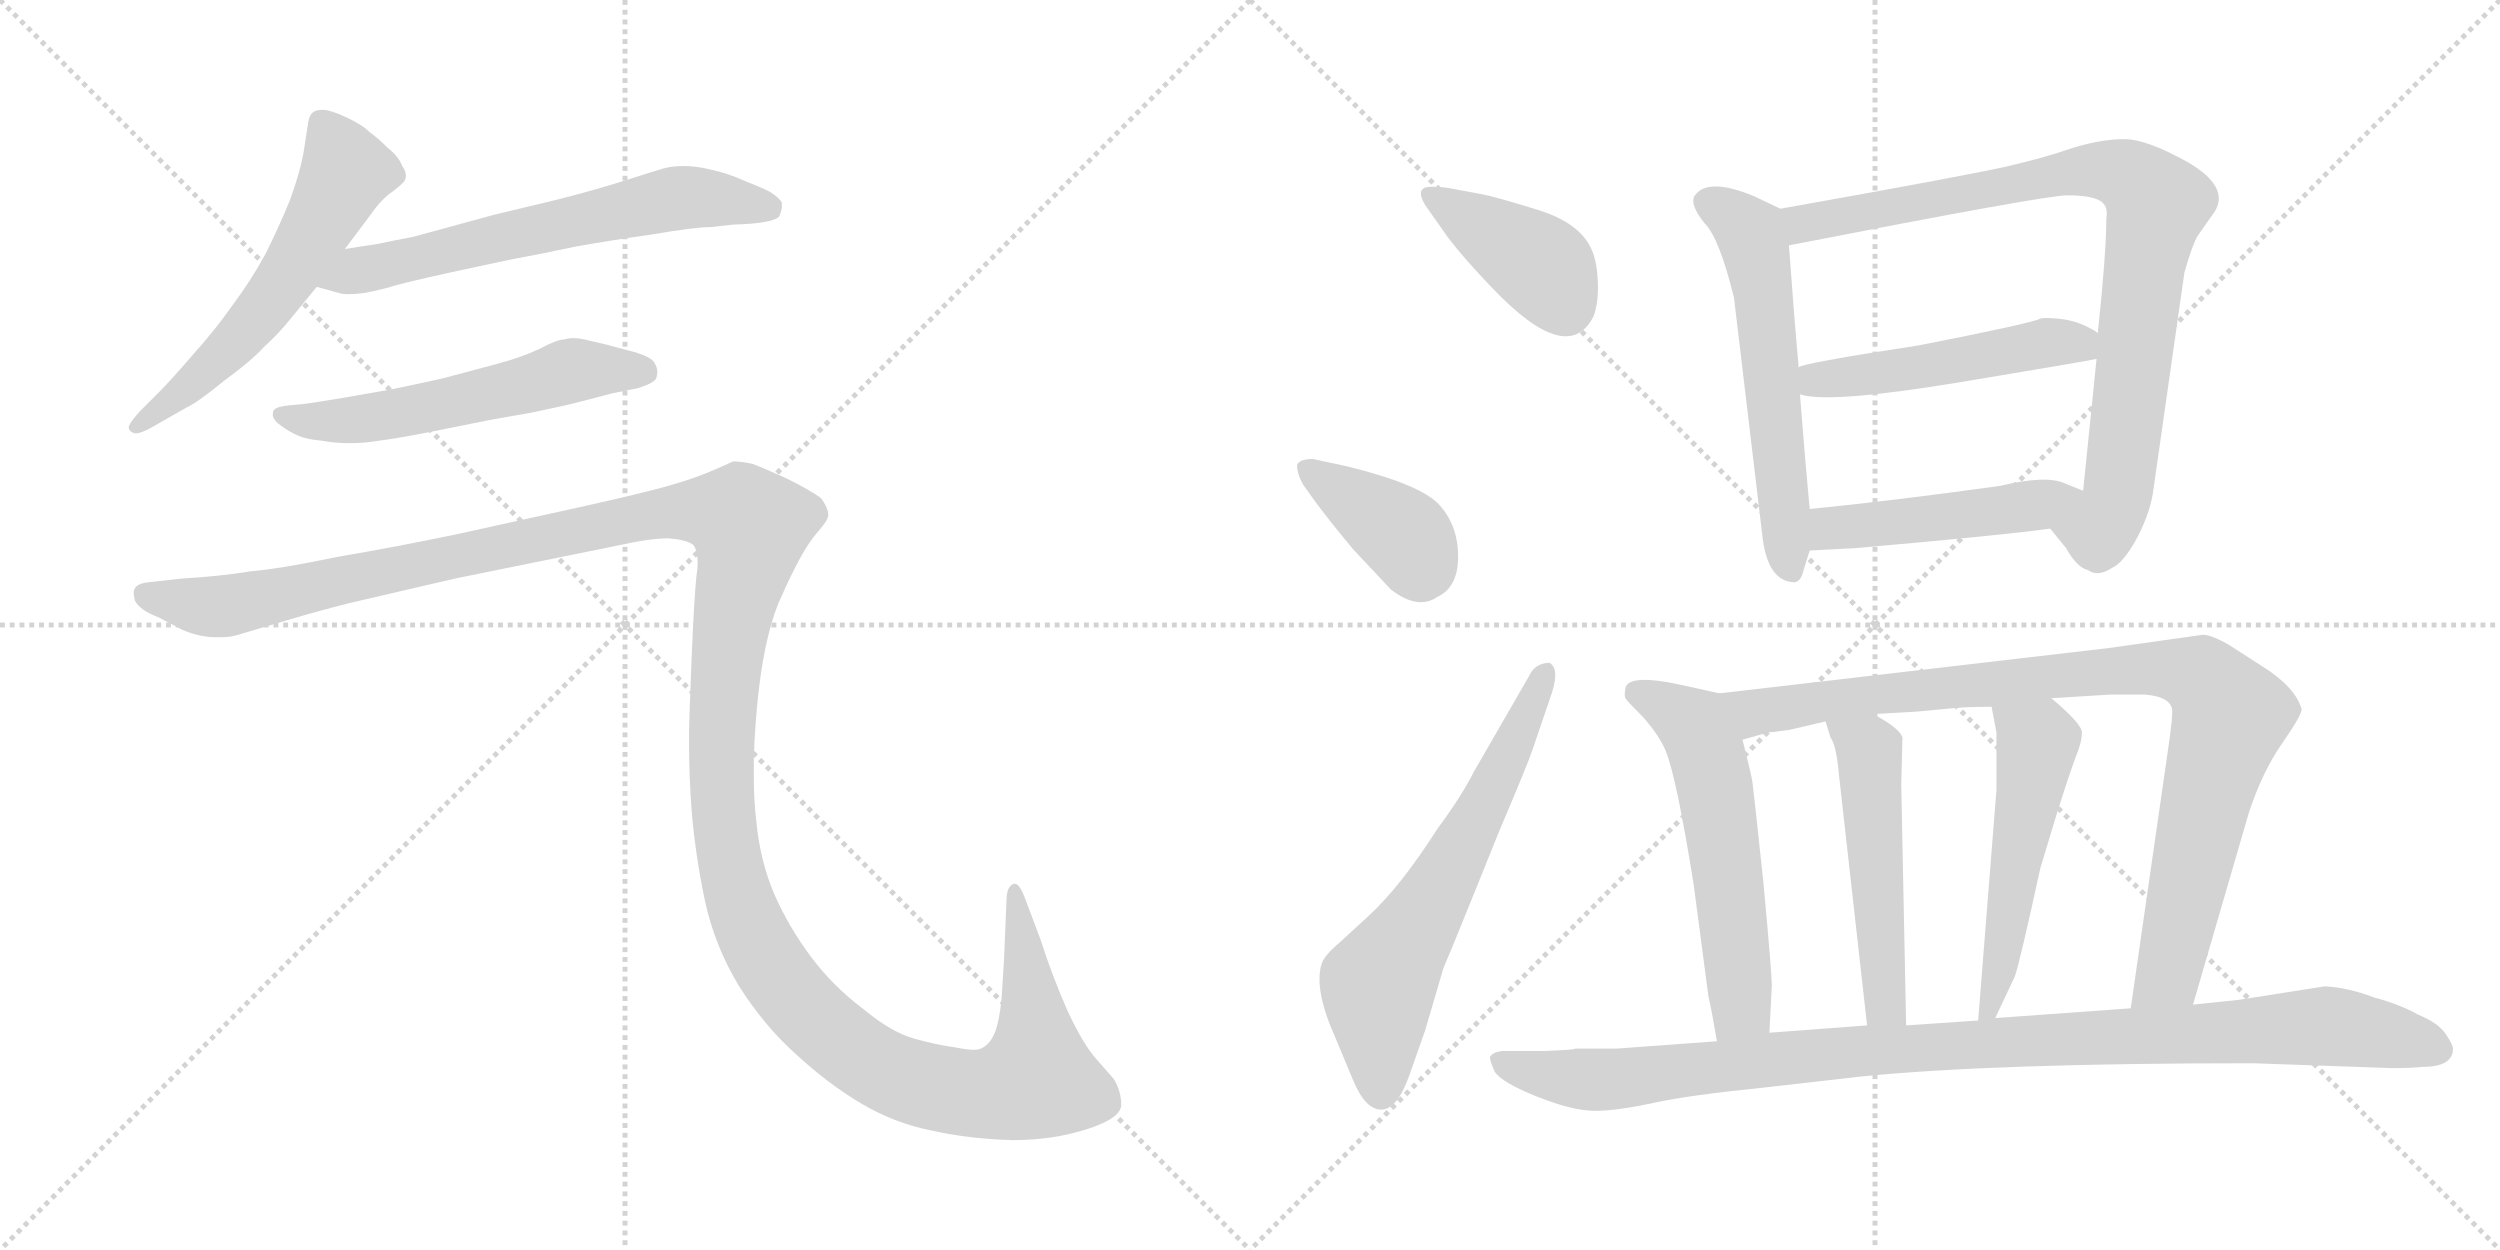 <svg version="1.1" viewBox="0 0 2048 1024" xmlns="http://www.w3.org/2000/svg">
  <g stroke="lightgray" stroke-dasharray="1,1" stroke-width="1" transform="scale(4, 4)">
    <line x1="0" y1="0" x2="256" y2="256"></line>
    <line x1="256" y1="0" x2="0" y2="256"></line>
    <line x1="128" y1="0" x2="128" y2="256"></line>
    <line x1="0" y1="128" x2="256" y2="128"></line>
    <line x1="256" y1="0" x2="512" y2="256"></line>
    <line x1="512" y1="0" x2="256" y2="256"></line>
    <line x1="384" y1="0" x2="384" y2="256"></line>
    <line x1="256" y1="128" x2="512" y2="128"></line>
  </g>
<g transform="scale(1, -1) translate(0, -850)">
   <style type="text/css">
    @keyframes keyframes0 {
      from {
       stroke: black;
       stroke-dashoffset: 577;
       stroke-width: 128;
       }
       65% {
       animation-timing-function: step-end;
       stroke: black;
       stroke-dashoffset: 0;
       stroke-width: 128;
       }
       to {
       stroke: black;
       stroke-width: 1024;
       }
       }
       #make-me-a-hanzi-animation-0 {
         animation: keyframes0 0.72s both;
         animation-delay: 0s;
         animation-timing-function: linear;
       }
    @keyframes keyframes1 {
      from {
       stroke: black;
       stroke-dashoffset: 630;
       stroke-width: 128;
       }
       67% {
       animation-timing-function: step-end;
       stroke: black;
       stroke-dashoffset: 0;
       stroke-width: 128;
       }
       to {
       stroke: black;
       stroke-width: 1024;
       }
       }
       #make-me-a-hanzi-animation-1 {
         animation: keyframes1 0.763s both;
         animation-delay: 0.72s;
         animation-timing-function: linear;
       }
    @keyframes keyframes2 {
      from {
       stroke: black;
       stroke-dashoffset: 562;
       stroke-width: 128;
       }
       65% {
       animation-timing-function: step-end;
       stroke: black;
       stroke-dashoffset: 0;
       stroke-width: 128;
       }
       to {
       stroke: black;
       stroke-width: 1024;
       }
       }
       #make-me-a-hanzi-animation-2 {
         animation: keyframes2 0.707s both;
         animation-delay: 1.482s;
         animation-timing-function: linear;
       }
    @keyframes keyframes3 {
      from {
       stroke: black;
       stroke-dashoffset: 1545;
       stroke-width: 128;
       }
       83% {
       animation-timing-function: step-end;
       stroke: black;
       stroke-dashoffset: 0;
       stroke-width: 128;
       }
       to {
       stroke: black;
       stroke-width: 1024;
       }
       }
       #make-me-a-hanzi-animation-3 {
         animation: keyframes3 1.507s both;
         animation-delay: 2.19s;
         animation-timing-function: linear;
       }
    @keyframes keyframes4 {
      from {
       stroke: black;
       stroke-dashoffset: 396;
       stroke-width: 128;
       }
       56% {
       animation-timing-function: step-end;
       stroke: black;
       stroke-dashoffset: 0;
       stroke-width: 128;
       }
       to {
       stroke: black;
       stroke-width: 1024;
       }
       }
       #make-me-a-hanzi-animation-4 {
         animation: keyframes4 0.572s both;
         animation-delay: 3.697s;
         animation-timing-function: linear;
       }
    @keyframes keyframes5 {
      from {
       stroke: black;
       stroke-dashoffset: 387;
       stroke-width: 128;
       }
       56% {
       animation-timing-function: step-end;
       stroke: black;
       stroke-dashoffset: 0;
       stroke-width: 128;
       }
       to {
       stroke: black;
       stroke-width: 1024;
       }
       }
       #make-me-a-hanzi-animation-5 {
         animation: keyframes5 0.565s both;
         animation-delay: 4.269s;
         animation-timing-function: linear;
       }
    @keyframes keyframes6 {
      from {
       stroke: black;
       stroke-dashoffset: 637;
       stroke-width: 128;
       }
       67% {
       animation-timing-function: step-end;
       stroke: black;
       stroke-dashoffset: 0;
       stroke-width: 128;
       }
       to {
       stroke: black;
       stroke-width: 1024;
       }
       }
       #make-me-a-hanzi-animation-6 {
         animation: keyframes6 0.768s both;
         animation-delay: 4.834s;
         animation-timing-function: linear;
       }
    @keyframes keyframes7 {
      from {
       stroke: black;
       stroke-dashoffset: 578;
       stroke-width: 128;
       }
       65% {
       animation-timing-function: step-end;
       stroke: black;
       stroke-dashoffset: 0;
       stroke-width: 128;
       }
       to {
       stroke: black;
       stroke-width: 1024;
       }
       }
       #make-me-a-hanzi-animation-7 {
         animation: keyframes7 0.72s both;
         animation-delay: 5.603s;
         animation-timing-function: linear;
       }
    @keyframes keyframes8 {
      from {
       stroke: black;
       stroke-dashoffset: 872;
       stroke-width: 128;
       }
       74% {
       animation-timing-function: step-end;
       stroke: black;
       stroke-dashoffset: 0;
       stroke-width: 128;
       }
       to {
       stroke: black;
       stroke-width: 1024;
       }
       }
       #make-me-a-hanzi-animation-8 {
         animation: keyframes8 0.96s both;
         animation-delay: 6.323s;
         animation-timing-function: linear;
       }
    @keyframes keyframes9 {
      from {
       stroke: black;
       stroke-dashoffset: 499;
       stroke-width: 128;
       }
       62% {
       animation-timing-function: step-end;
       stroke: black;
       stroke-dashoffset: 0;
       stroke-width: 128;
       }
       to {
       stroke: black;
       stroke-width: 1024;
       }
       }
       #make-me-a-hanzi-animation-9 {
         animation: keyframes9 0.656s both;
         animation-delay: 7.283s;
         animation-timing-function: linear;
       }
    @keyframes keyframes10 {
      from {
       stroke: black;
       stroke-dashoffset: 475;
       stroke-width: 128;
       }
       61% {
       animation-timing-function: step-end;
       stroke: black;
       stroke-dashoffset: 0;
       stroke-width: 128;
       }
       to {
       stroke: black;
       stroke-width: 1024;
       }
       }
       #make-me-a-hanzi-animation-10 {
         animation: keyframes10 0.637s both;
         animation-delay: 7.939s;
         animation-timing-function: linear;
       }
    @keyframes keyframes11 {
      from {
       stroke: black;
       stroke-dashoffset: 567;
       stroke-width: 128;
       }
       65% {
       animation-timing-function: step-end;
       stroke: black;
       stroke-dashoffset: 0;
       stroke-width: 128;
       }
       to {
       stroke: black;
       stroke-width: 1024;
       }
       }
       #make-me-a-hanzi-animation-11 {
         animation: keyframes11 0.711s both;
         animation-delay: 8.575s;
         animation-timing-function: linear;
       }
    @keyframes keyframes12 {
      from {
       stroke: black;
       stroke-dashoffset: 938;
       stroke-width: 128;
       }
       75% {
       animation-timing-function: step-end;
       stroke: black;
       stroke-dashoffset: 0;
       stroke-width: 128;
       }
       to {
       stroke: black;
       stroke-width: 1024;
       }
       }
       #make-me-a-hanzi-animation-12 {
         animation: keyframes12 1.013s both;
         animation-delay: 9.287s;
         animation-timing-function: linear;
       }
    @keyframes keyframes13 {
      from {
       stroke: black;
       stroke-dashoffset: 501;
       stroke-width: 128;
       }
       62% {
       animation-timing-function: step-end;
       stroke: black;
       stroke-dashoffset: 0;
       stroke-width: 128;
       }
       to {
       stroke: black;
       stroke-width: 1024;
       }
       }
       #make-me-a-hanzi-animation-13 {
         animation: keyframes13 0.658s both;
         animation-delay: 10.3s;
         animation-timing-function: linear;
       }
    @keyframes keyframes14 {
      from {
       stroke: black;
       stroke-dashoffset: 519;
       stroke-width: 128;
       }
       63% {
       animation-timing-function: step-end;
       stroke: black;
       stroke-dashoffset: 0;
       stroke-width: 128;
       }
       to {
       stroke: black;
       stroke-width: 1024;
       }
       }
       #make-me-a-hanzi-animation-14 {
         animation: keyframes14 0.672s both;
         animation-delay: 10.958s;
         animation-timing-function: linear;
       }
    @keyframes keyframes15 {
      from {
       stroke: black;
       stroke-dashoffset: 1028;
       stroke-width: 128;
       }
       77% {
       animation-timing-function: step-end;
       stroke: black;
       stroke-dashoffset: 0;
       stroke-width: 128;
       }
       to {
       stroke: black;
       stroke-width: 1024;
       }
       }
       #make-me-a-hanzi-animation-15 {
         animation: keyframes15 1.087s both;
         animation-delay: 11.63s;
         animation-timing-function: linear;
       }
</style>
<path d="M 282.5 646.0 L 303.5 674.0 Q 312.5 687.0 321.5 693.0 Q 330.5 700.0 331.5 702.0 Q 332.5 704.0 332.5 706.0 Q 332.5 710.0 329.5 714.0 Q 326.5 722.0 317.5 729.0 Q 309.5 737.0 302.5 742.0 Q 296.5 748.0 283.5 754.0 Q 270.5 760.0 264.5 760.0 Q 258.5 760.0 256.5 758.0 Q 253.5 756.0 252.5 750.0 L 248.5 724.0 Q 245.5 708.0 237.5 686.0 Q 228.5 664.0 217.5 642.0 Q 205.5 620.0 190.5 600.0 Q 176.5 580.0 158.5 560.0 Q 140.5 539.0 130.5 529.0 L 114.5 513.0 Q 105.5 503.0 105.5 500.0 L 105.5 499.0 Q 106.5 496.0 110.5 495.0 L 111.5 495.0 Q 115.5 495.0 124.5 500.0 L 152.5 516.0 Q 161.5 520.0 183.5 538.0 Q 205.5 554.0 216.5 566.0 Q 228.5 577.0 236.5 587.0 L 259.5 615.0 L 282.5 646.0 Z" fill="lightgray"></path> 
<path d="M 259.5 615.0 L 277.5 610.0 Q 280.5 609.0 285.5 609.0 Q 291.5 609.0 298.5 610.0 Q 304.5 611.0 316.5 614.0 Q 328.5 618.0 374.5 628.0 L 416.5 637.0 Q 443.5 642.0 471.5 648.0 Q 499.5 653.0 534.5 658.0 Q 569.5 664.0 582.5 664.0 L 600.5 666.0 Q 634.5 667.0 638.5 673.0 Q 640.5 678.0 640.5 681.0 L 640.5 684.0 Q 638.5 688.0 630.5 693.0 Q 622.5 697.0 609.5 702.0 Q 596.5 708.0 582.5 711.0 Q 570.5 714.0 560.5 714.0 Q 550.5 714.0 543.5 712.0 Q 536.5 710.0 511.5 702.0 Q 486.5 694.0 454.5 686.0 L 404.5 674.0 L 338.5 656.0 Q 322.5 653.0 308.5 650.0 Q 294.5 648.0 282.5 646.0 C 252.5 641.0 230.5 623.0 259.5 615.0 Z" fill="lightgray"></path> 
<path d="M 522.5 532.0 Q 535.5 536.0 537.5 540.0 Q 538.5 543.0 538.5 545.0 Q 538.5 549.0 536.5 552.0 Q 534.5 558.0 514.5 563.0 Q 496.5 568.0 482.5 571.0 Q 475.5 573.0 469.5 573.0 Q 465.5 573.0 462.5 572.0 Q 456.5 572.0 441.5 564.0 Q 426.5 557.0 407.5 552.0 L 362.5 540.0 Q 335.5 534.0 320.5 531.0 L 280.5 524.0 Q 256.5 520.0 248.5 519.0 L 237.5 518.0 Q 227.5 517.0 225.5 515.0 Q 223.5 514.0 223.5 511.0 L 223.5 510.0 Q 223.5 506.0 230.5 501.0 Q 237.5 496.0 244.5 493.0 Q 251.5 490.0 263.5 489.0 Q 274.5 487.0 284.5 487.0 L 289.5 487.0 Q 298.5 487.0 310.5 489.0 Q 326.5 491.0 351.5 496.0 L 401.5 506.0 Q 406.5 507.0 435.5 512.0 Q 464.5 518.0 475.5 521.0 L 502.5 528.0 L 522.5 532.0 Z" fill="lightgray"></path> 
<path d="M 121.5 373.0 Q 112.5 372.0 110.5 368.0 Q 109.5 367.0 109.5 364.0 Q 109.5 362.0 110.5 358.0 Q 114.5 350.0 130.5 344.0 L 149.5 334.0 Q 163.5 328.0 176.5 328.0 L 182.5 328.0 Q 189.5 328.0 198.5 331.0 L 235.5 342.0 Q 262.5 350.0 286.5 356.0 L 372.5 376.0 L 505.5 403.0 Q 532.5 409.0 547.5 409.0 Q 561.5 408.0 567.5 404.0 Q 571.5 400.0 571.5 388.0 Q 571.5 384.0 570.5 378.0 Q 568.5 358.0 566.5 309.0 Q 564.5 259.0 564.5 252.0 L 564.5 237.0 Q 564.5 215.0 566.5 187.0 Q 569.5 150.0 577.5 112.0 Q 585.5 75.0 605.5 42.0 Q 626.5 9.0 652.5 -14.0 Q 678.5 -38.0 705.5 -54.0 Q 732.5 -70.0 762.5 -76.0 Q 793.5 -83.0 829.5 -84.0 Q 862.5 -84.0 890.5 -75.0 Q 918.5 -66.0 918.5 -55.0 Q 918.5 -44.0 912.5 -34.0 L 898.5 -18.0 Q 887.5 -6.0 874.5 22.0 Q 862.5 49.0 852.5 80.0 L 840.5 112.0 Q 835.5 126.0 831.5 126.0 L 830.5 126.0 Q 824.5 124.0 824.5 112.0 L 822.5 64.0 L 820.5 32.0 Q 818.5 12.0 814.5 3.0 Q 810.5 -6.0 803.5 -9.0 Q 801.5 -10.0 797.5 -10.0 Q 792.5 -10.0 782.5 -8.0 Q 767.5 -6.0 749.5 -1.0 Q 730.5 4.0 706.5 24.0 Q 682.5 42.0 664.5 66.0 Q 646.5 90.0 634.5 117.0 Q 622.5 145.0 619.5 178.0 Q 617.5 194.0 617.5 215.0 L 617.5 229.0 Q 618.5 258.0 621.5 284.0 Q 624.5 310.0 629.5 330.0 Q 634.5 350.0 640.5 362.0 Q 646.5 376.0 654.5 391.0 Q 662.5 406.0 670.5 415.0 Q 678.5 424.0 678.5 428.0 Q 678.5 434.0 672.5 442.0 Q 664.5 448.0 644.5 458.0 Q 624.5 467.0 616.5 470.0 Q 607.5 472.0 600.5 472.0 Q 596.5 470.0 582.5 464.0 Q 568.5 458.0 547.5 452.0 Q 526.5 446.0 472.5 434.0 L 372.5 412.0 Q 324.5 402.0 277.5 394.0 Q 229.5 384.0 205.5 382.0 Q 181.5 378.0 148.5 376.0 L 121.5 373.0 Z" fill="lightgray"></path> 
<path d="M 1167.5 682.0 L 1186.5 655.0 Q 1199.5 638.0 1222.5 614.0 Q 1284.5 549.0 1305.5 591.0 Q 1309.5 602.0 1309.0 618.0 Q 1308.5 634.0 1304.5 644.0 Q 1295.5 667.0 1260.0 678.0 Q 1224.5 689.0 1213.5 691.0 L 1186.5 696.0 Q 1179.5 697.0 1172.5 697.0 Q 1158.5 697.0 1167.5 682.0 Z" fill="lightgray"></path> 
<path d="M 1077.5 439.0 Q 1088.5 424.0 1108.5 400.0 L 1139.5 367.0 Q 1161.5 350.0 1177.5 361.0 Q 1194.5 369.0 1194.5 394.0 Q 1194.5 419.0 1179.5 436.0 Q 1164.5 453.0 1103.5 468.0 L 1075.5 474.0 Q 1064.5 474.0 1062.5 469.0 Q 1062.5 462.0 1067.5 453.0 L 1077.5 439.0 Z" fill="lightgray"></path> 
<path d="M 1207.5 218.0 Q 1197.5 198.0 1177.5 171.0 Q 1147.5 124.0 1121.5 100.0 L 1097.5 78.0 Q 1084.5 67.0 1082.5 60.0 Q 1076.5 39.0 1093.5 1.0 L 1108.5 -35.0 Q 1118.5 -59.0 1131.5 -59.0 Q 1144.5 -59.0 1154.5 -31.0 L 1167.5 6.0 L 1182.5 57.0 Q 1186.5 66.0 1205.5 113.0 L 1228.5 170.0 Q 1251.5 224.0 1255.5 236.0 L 1271.5 283.0 Q 1277.5 302.0 1269.5 307.0 Q 1257.5 307.0 1252.5 296.0 L 1207.5 218.0 Z" fill="lightgray"></path> 
<path d="M 1458.5 679.0 L 1437.5 689.0 Q 1399.5 705.0 1388.5 690.0 Q 1383.5 683.0 1396.5 667.0 Q 1408.5 655.0 1420.5 606.0 L 1443.5 413.0 Q 1447.5 373.0 1470.5 373.0 Q 1475.5 374.0 1477.5 383.0 L 1482.5 399.0 L 1482.5 433.0 Q 1479.5 464.0 1474.5 527.0 L 1473.5 549.0 Q 1469.5 593.0 1465.5 649.0 C 1463.5 677.0 1463.5 677.0 1458.5 679.0 Z" fill="lightgray"></path> 
<path d="M 1679.5 417.0 L 1692.5 401.0 Q 1701.5 385.0 1710.5 383.0 Q 1718.5 377.0 1730.5 385.0 Q 1739.5 389.0 1750.5 409.0 Q 1760.5 428.0 1763.5 445.0 L 1789.5 627.0 Q 1796.5 651.0 1800.5 657.0 L 1814.5 677.0 Q 1826.5 697.0 1792.5 717.0 Q 1758.5 736.0 1740.5 736.0 Q 1721.5 736.0 1698.5 729.0 Q 1675.5 721.0 1645.5 714.0 Q 1615.5 707.0 1458.5 679.0 C 1428.5 674.0 1436.5 643.0 1465.5 649.0 Q 1675.5 690.0 1693.5 690.0 Q 1711.5 690.0 1719.5 686.0 Q 1727.5 682.0 1725.5 671.0 Q 1725.5 643.0 1718.5 577.0 L 1717.5 556.0 Q 1712.5 508.0 1706.5 448.0 C 1703.5 418.0 1660.5 440.0 1679.5 417.0 Z" fill="lightgray"></path> 
<path d="M 1474.5 527.0 Q 1497.5 519.0 1606.5 537.0 Q 1714.5 555.0 1717.5 556.0 C 1744.5 561.0 1744.5 561.0 1718.5 577.0 Q 1718.5 578.0 1708.5 583.0 Q 1697.5 588.0 1685.5 589.0 Q 1673.5 590.0 1671.5 589.0 Q 1663.5 585.0 1571.5 567.0 Q 1473.5 552.0 1473.5 549.0 C 1445.5 539.0 1445.5 533.0 1474.5 527.0 Z" fill="lightgray"></path> 
<path d="M 1482.5 399.0 L 1520.5 401.0 Q 1645.5 412.0 1679.5 417.0 C 1709.5 421.0 1734.5 437.0 1706.5 448.0 L 1691.5 454.0 Q 1676.5 461.0 1638.5 452.0 Q 1552.5 440.0 1482.5 433.0 C 1452.5 430.0 1452.5 397.0 1482.5 399.0 Z" fill="lightgray"></path> 
<path d="M 1331.5 278.0 Q 1332.5 276.0 1346.5 262.0 Q 1359.5 247.0 1364.5 235.0 Q 1373.5 213.0 1387.5 125.0 L 1399.5 34.0 Q 1402.5 21.0 1406.5 -3.0 C 1411.5 -33.0 1447.5 -26.0 1449.5 4.0 L 1451.5 43.0 Q 1451.5 52.0 1444.5 128.0 Q 1436.5 203.0 1435.5 210.0 Q 1434.5 216.0 1427.5 244.0 C 1420.5 273.0 1418.5 280.0 1408.5 282.0 L 1381.5 288.0 Q 1333.5 299.0 1331.5 286.0 Q 1330.5 280.0 1331.5 278.0 Z" fill="lightgray"></path> 
<path d="M 1796.5 27.0 L 1842.5 185.0 Q 1853.5 218.0 1869.5 241.0 Q 1885.5 264.0 1885.5 269.0 Q 1880.5 287.0 1853.5 304.0 L 1825.5 322.0 Q 1811.5 330.0 1804.5 330.0 L 1726.5 319.0 L 1408.5 282.0 C 1378.5 279.0 1398.5 236.0 1427.5 244.0 L 1448.5 250.0 Q 1450.5 250.0 1465.5 252.0 L 1495.5 259.0 L 1534.5 265.0 L 1569.5 267.0 L 1601.5 270.0 Q 1612.5 271.0 1631.5 271.0 L 1680.5 278.0 L 1728.5 281.0 L 1757.5 281.0 Q 1779.5 279.0 1779.5 267.0 Q 1779.5 261.0 1777.5 246.0 L 1745.5 24.0 C 1741.5 -6.0 1788.5 -2.0 1796.5 27.0 Z" fill="lightgray"></path> 
<path d="M 1495.5 259.0 L 1499.5 246.0 Q 1504.5 239.0 1506.5 215.0 L 1529.5 10.0 C 1532.5 -20.0 1562.5 -20.0 1561.5 10.0 L 1557.5 207.0 L 1558.5 246.0 Q 1555.5 254.0 1534.5 265.0 C 1508.5 280.0 1486.5 288.0 1495.5 259.0 Z" fill="lightgray"></path> 
<path d="M 1631.5 271.0 L 1635.5 250.0 L 1635.5 203.0 L 1620.5 14.0 C 1618.5 -16.0 1621.5 -11.0 1634.5 16.0 L 1650.5 50.0 Q 1654.5 61.0 1671.5 139.0 L 1684.5 182.0 Q 1695.5 217.0 1700.5 230.0 Q 1705.5 242.0 1705.5 250.0 Q 1705.5 257.0 1680.5 278.0 C 1657.5 298.0 1625.5 300.0 1631.5 271.0 Z" fill="lightgray"></path> 
<path d="M 1406.5 -3.0 L 1324.5 -9.0 L 1290.5 -9.0 Q 1290.5 -10.0 1264.5 -11.0 L 1230.5 -11.0 Q 1222.5 -12.0 1220.5 -16.0 Q 1220.5 -19.0 1224.5 -28.0 Q 1230.5 -37.0 1259.5 -48.5 Q 1288.5 -60.0 1306.5 -60.0 Q 1324.5 -60.0 1354.5 -53.5 Q 1384.5 -47.0 1444.5 -41.0 L 1523.5 -32.0 Q 1631.5 -21.0 1845.5 -21.0 L 1959.5 -25.0 Q 1975.5 -25.0 1984.5 -24.0 Q 2009.5 -24.0 2009.5 -9.0 Q 2009.5 -6.0 2003.5 3.0 Q 1997.5 12.0 1980.5 19.0 Q 1966.5 27.0 1944.5 33.0 Q 1923.5 41.0 1904.5 42.0 L 1834.5 31.0 L 1796.5 27.0 L 1745.5 24.0 L 1634.5 16.0 L 1620.5 14.0 L 1561.5 10.0 L 1529.5 10.0 L 1449.5 4.0 L 1406.5 -3.0 Z" fill="lightgray"></path> 
      <clipPath id="make-me-a-hanzi-clip-0">
      <path d="M 282.5 646.0 L 303.5 674.0 Q 312.5 687.0 321.5 693.0 Q 330.5 700.0 331.5 702.0 Q 332.5 704.0 332.5 706.0 Q 332.5 710.0 329.5 714.0 Q 326.5 722.0 317.5 729.0 Q 309.5 737.0 302.5 742.0 Q 296.5 748.0 283.5 754.0 Q 270.5 760.0 264.5 760.0 Q 258.5 760.0 256.5 758.0 Q 253.5 756.0 252.5 750.0 L 248.5 724.0 Q 245.5 708.0 237.5 686.0 Q 228.5 664.0 217.5 642.0 Q 205.5 620.0 190.5 600.0 Q 176.5 580.0 158.5 560.0 Q 140.5 539.0 130.5 529.0 L 114.5 513.0 Q 105.5 503.0 105.5 500.0 L 105.5 499.0 Q 106.5 496.0 110.5 495.0 L 111.5 495.0 Q 115.5 495.0 124.5 500.0 L 152.5 516.0 Q 161.5 520.0 183.5 538.0 Q 205.5 554.0 216.5 566.0 Q 228.5 577.0 236.5 587.0 L 259.5 615.0 L 282.5 646.0 Z" fill="lightgray"></path>
      </clipPath>
      <path clip-path="url(#make-me-a-hanzi-clip-0)" d="M 262.5 750.0 L 283.5 709.0 L 249.5 646.0 L 180.5 556.0 L 110.5 500.0 " fill="none" id="make-me-a-hanzi-animation-0" stroke-dasharray="449 898" stroke-linecap="round"></path>

      <clipPath id="make-me-a-hanzi-clip-1">
      <path d="M 259.5 615.0 L 277.5 610.0 Q 280.5 609.0 285.5 609.0 Q 291.5 609.0 298.5 610.0 Q 304.5 611.0 316.5 614.0 Q 328.5 618.0 374.5 628.0 L 416.5 637.0 Q 443.5 642.0 471.5 648.0 Q 499.5 653.0 534.5 658.0 Q 569.5 664.0 582.5 664.0 L 600.5 666.0 Q 634.5 667.0 638.5 673.0 Q 640.5 678.0 640.5 681.0 L 640.5 684.0 Q 638.5 688.0 630.5 693.0 Q 622.5 697.0 609.5 702.0 Q 596.5 708.0 582.5 711.0 Q 570.5 714.0 560.5 714.0 Q 550.5 714.0 543.5 712.0 Q 536.5 710.0 511.5 702.0 Q 486.5 694.0 454.5 686.0 L 404.5 674.0 L 338.5 656.0 Q 322.5 653.0 308.5 650.0 Q 294.5 648.0 282.5 646.0 C 252.5 641.0 230.5 623.0 259.5 615.0 Z" fill="lightgray"></path>
      </clipPath>
      <path clip-path="url(#make-me-a-hanzi-clip-1)" d="M 265.5 619.0 L 557.5 688.0 L 630.5 679.0 " fill="none" id="make-me-a-hanzi-animation-1" stroke-dasharray="502 1004" stroke-linecap="round"></path>

      <clipPath id="make-me-a-hanzi-clip-2">
      <path d="M 522.5 532.0 Q 535.5 536.0 537.5 540.0 Q 538.5 543.0 538.5 545.0 Q 538.5 549.0 536.5 552.0 Q 534.5 558.0 514.5 563.0 Q 496.5 568.0 482.5 571.0 Q 475.5 573.0 469.5 573.0 Q 465.5 573.0 462.5 572.0 Q 456.5 572.0 441.5 564.0 Q 426.5 557.0 407.5 552.0 L 362.5 540.0 Q 335.5 534.0 320.5 531.0 L 280.5 524.0 Q 256.5 520.0 248.5 519.0 L 237.5 518.0 Q 227.5 517.0 225.5 515.0 Q 223.5 514.0 223.5 511.0 L 223.5 510.0 Q 223.5 506.0 230.5 501.0 Q 237.5 496.0 244.5 493.0 Q 251.5 490.0 263.5 489.0 Q 274.5 487.0 284.5 487.0 L 289.5 487.0 Q 298.5 487.0 310.5 489.0 Q 326.5 491.0 351.5 496.0 L 401.5 506.0 Q 406.5 507.0 435.5 512.0 Q 464.5 518.0 475.5 521.0 L 502.5 528.0 L 522.5 532.0 Z" fill="lightgray"></path>
      </clipPath>
      <path clip-path="url(#make-me-a-hanzi-clip-2)" d="M 229.5 511.0 L 252.5 505.0 L 293.5 506.0 L 469.5 547.0 L 529.5 544.0 " fill="none" id="make-me-a-hanzi-animation-2" stroke-dasharray="434 868" stroke-linecap="round"></path>

      <clipPath id="make-me-a-hanzi-clip-3">
      <path d="M 121.5 373.0 Q 112.5 372.0 110.5 368.0 Q 109.5 367.0 109.5 364.0 Q 109.5 362.0 110.5 358.0 Q 114.5 350.0 130.5 344.0 L 149.5 334.0 Q 163.5 328.0 176.5 328.0 L 182.5 328.0 Q 189.5 328.0 198.5 331.0 L 235.5 342.0 Q 262.5 350.0 286.5 356.0 L 372.5 376.0 L 505.5 403.0 Q 532.5 409.0 547.5 409.0 Q 561.5 408.0 567.5 404.0 Q 571.5 400.0 571.5 388.0 Q 571.5 384.0 570.5 378.0 Q 568.5 358.0 566.5 309.0 Q 564.5 259.0 564.5 252.0 L 564.5 237.0 Q 564.5 215.0 566.5 187.0 Q 569.5 150.0 577.5 112.0 Q 585.5 75.0 605.5 42.0 Q 626.5 9.0 652.5 -14.0 Q 678.5 -38.0 705.5 -54.0 Q 732.5 -70.0 762.5 -76.0 Q 793.5 -83.0 829.5 -84.0 Q 862.5 -84.0 890.5 -75.0 Q 918.5 -66.0 918.5 -55.0 Q 918.5 -44.0 912.5 -34.0 L 898.5 -18.0 Q 887.5 -6.0 874.5 22.0 Q 862.5 49.0 852.5 80.0 L 840.5 112.0 Q 835.5 126.0 831.5 126.0 L 830.5 126.0 Q 824.5 124.0 824.5 112.0 L 822.5 64.0 L 820.5 32.0 Q 818.5 12.0 814.5 3.0 Q 810.5 -6.0 803.5 -9.0 Q 801.5 -10.0 797.5 -10.0 Q 792.5 -10.0 782.5 -8.0 Q 767.5 -6.0 749.5 -1.0 Q 730.5 4.0 706.5 24.0 Q 682.5 42.0 664.5 66.0 Q 646.5 90.0 634.5 117.0 Q 622.5 145.0 619.5 178.0 Q 617.5 194.0 617.5 215.0 L 617.5 229.0 Q 618.5 258.0 621.5 284.0 Q 624.5 310.0 629.5 330.0 Q 634.5 350.0 640.5 362.0 Q 646.5 376.0 654.5 391.0 Q 662.5 406.0 670.5 415.0 Q 678.5 424.0 678.5 428.0 Q 678.5 434.0 672.5 442.0 Q 664.5 448.0 644.5 458.0 Q 624.5 467.0 616.5 470.0 Q 607.5 472.0 600.5 472.0 Q 596.5 470.0 582.5 464.0 Q 568.5 458.0 547.5 452.0 Q 526.5 446.0 472.5 434.0 L 372.5 412.0 Q 324.5 402.0 277.5 394.0 Q 229.5 384.0 205.5 382.0 Q 181.5 378.0 148.5 376.0 L 121.5 373.0 Z" fill="lightgray"></path>
      </clipPath>
      <path clip-path="url(#make-me-a-hanzi-clip-3)" d="M 119.5 364.0 L 183.5 353.0 L 548.5 431.0 L 606.5 426.0 L 614.5 419.0 L 595.5 317.0 L 593.5 181.0 L 606.5 111.0 L 635.5 53.0 L 680.5 4.0 L 727.5 -29.0 L 787.5 -45.0 L 836.5 -40.0 L 849.5 -34.0 L 849.5 -24.0 L 831.5 121.0 " fill="none" id="make-me-a-hanzi-animation-3" stroke-dasharray="1417 2834" stroke-linecap="round"></path>

      <clipPath id="make-me-a-hanzi-clip-4">
      <path d="M 1167.5 682.0 L 1186.5 655.0 Q 1199.5 638.0 1222.5 614.0 Q 1284.5 549.0 1305.5 591.0 Q 1309.5 602.0 1309.0 618.0 Q 1308.5 634.0 1304.5 644.0 Q 1295.5 667.0 1260.0 678.0 Q 1224.5 689.0 1213.5 691.0 L 1186.5 696.0 Q 1179.5 697.0 1172.5 697.0 Q 1158.5 697.0 1167.5 682.0 Z" fill="lightgray"></path>
      </clipPath>
      <path clip-path="url(#make-me-a-hanzi-clip-4)" d="M 1178.5 687.0 L 1267.5 628.0 L 1282.5 598.0 " fill="none" id="make-me-a-hanzi-animation-4" stroke-dasharray="268 536" stroke-linecap="round"></path>

      <clipPath id="make-me-a-hanzi-clip-5">
      <path d="M 1077.5 439.0 Q 1088.5 424.0 1108.5 400.0 L 1139.5 367.0 Q 1161.5 350.0 1177.5 361.0 Q 1194.5 369.0 1194.5 394.0 Q 1194.5 419.0 1179.5 436.0 Q 1164.5 453.0 1103.5 468.0 L 1075.5 474.0 Q 1064.5 474.0 1062.5 469.0 Q 1062.5 462.0 1067.5 453.0 L 1077.5 439.0 Z" fill="lightgray"></path>
      </clipPath>
      <path clip-path="url(#make-me-a-hanzi-clip-5)" d="M 1070.5 467.0 L 1152.5 409.0 L 1163.5 381.0 " fill="none" id="make-me-a-hanzi-animation-5" stroke-dasharray="259 518" stroke-linecap="round"></path>

      <clipPath id="make-me-a-hanzi-clip-6">
      <path d="M 1207.5 218.0 Q 1197.5 198.0 1177.5 171.0 Q 1147.5 124.0 1121.5 100.0 L 1097.5 78.0 Q 1084.5 67.0 1082.5 60.0 Q 1076.5 39.0 1093.5 1.0 L 1108.5 -35.0 Q 1118.5 -59.0 1131.5 -59.0 Q 1144.5 -59.0 1154.5 -31.0 L 1167.5 6.0 L 1182.5 57.0 Q 1186.5 66.0 1205.5 113.0 L 1228.5 170.0 Q 1251.5 224.0 1255.5 236.0 L 1271.5 283.0 Q 1277.5 302.0 1269.5 307.0 Q 1257.5 307.0 1252.5 296.0 L 1207.5 218.0 Z" fill="lightgray"></path>
      </clipPath>
      <path clip-path="url(#make-me-a-hanzi-clip-6)" d="M 1131.5 -46.0 L 1128.5 43.0 L 1215.5 187.0 L 1265.5 300.0 " fill="none" id="make-me-a-hanzi-animation-6" stroke-dasharray="509 1018" stroke-linecap="round"></path>

      <clipPath id="make-me-a-hanzi-clip-7">
      <path d="M 1458.5 679.0 L 1437.5 689.0 Q 1399.5 705.0 1388.5 690.0 Q 1383.5 683.0 1396.5 667.0 Q 1408.5 655.0 1420.5 606.0 L 1443.5 413.0 Q 1447.5 373.0 1470.5 373.0 Q 1475.5 374.0 1477.5 383.0 L 1482.5 399.0 L 1482.5 433.0 Q 1479.5 464.0 1474.5 527.0 L 1473.5 549.0 Q 1469.5 593.0 1465.5 649.0 C 1463.5 677.0 1463.5 677.0 1458.5 679.0 Z" fill="lightgray"></path>
      </clipPath>
      <path clip-path="url(#make-me-a-hanzi-clip-7)" d="M 1398.5 685.0 L 1421.5 672.0 L 1437.5 650.0 L 1467.5 383.0 " fill="none" id="make-me-a-hanzi-animation-7" stroke-dasharray="450 900" stroke-linecap="round"></path>

      <clipPath id="make-me-a-hanzi-clip-8">
      <path d="M 1679.5 417.0 L 1692.5 401.0 Q 1701.5 385.0 1710.5 383.0 Q 1718.5 377.0 1730.5 385.0 Q 1739.5 389.0 1750.5 409.0 Q 1760.5 428.0 1763.5 445.0 L 1789.5 627.0 Q 1796.5 651.0 1800.5 657.0 L 1814.5 677.0 Q 1826.5 697.0 1792.5 717.0 Q 1758.5 736.0 1740.5 736.0 Q 1721.5 736.0 1698.5 729.0 Q 1675.5 721.0 1645.5 714.0 Q 1615.5 707.0 1458.5 679.0 C 1428.5 674.0 1436.5 643.0 1465.5 649.0 Q 1675.5 690.0 1693.5 690.0 Q 1711.5 690.0 1719.5 686.0 Q 1727.5 682.0 1725.5 671.0 Q 1725.5 643.0 1718.5 577.0 L 1717.5 556.0 Q 1712.5 508.0 1706.5 448.0 C 1703.5 418.0 1660.5 440.0 1679.5 417.0 Z" fill="lightgray"></path>
      </clipPath>
      <path clip-path="url(#make-me-a-hanzi-clip-8)" d="M 1472.5 674.0 L 1479.5 666.0 L 1711.5 711.0 L 1747.5 703.0 L 1767.5 683.0 L 1732.5 437.0 L 1719.5 416.0 L 1688.5 418.0 " fill="none" id="make-me-a-hanzi-animation-8" stroke-dasharray="744 1488" stroke-linecap="round"></path>

      <clipPath id="make-me-a-hanzi-clip-9">
      <path d="M 1474.5 527.0 Q 1497.5 519.0 1606.5 537.0 Q 1714.5 555.0 1717.5 556.0 C 1744.5 561.0 1744.5 561.0 1718.5 577.0 Q 1718.5 578.0 1708.5 583.0 Q 1697.5 588.0 1685.5 589.0 Q 1673.5 590.0 1671.5 589.0 Q 1663.5 585.0 1571.5 567.0 Q 1473.5 552.0 1473.5 549.0 C 1445.5 539.0 1445.5 533.0 1474.5 527.0 Z" fill="lightgray"></path>
      </clipPath>
      <path clip-path="url(#make-me-a-hanzi-clip-9)" d="M 1477.5 544.0 L 1494.5 539.0 L 1550.5 545.0 L 1688.5 570.0 L 1715.5 561.0 " fill="none" id="make-me-a-hanzi-animation-9" stroke-dasharray="371 742" stroke-linecap="round"></path>

      <clipPath id="make-me-a-hanzi-clip-10">
      <path d="M 1482.5 399.0 L 1520.5 401.0 Q 1645.5 412.0 1679.5 417.0 C 1709.5 421.0 1734.5 437.0 1706.5 448.0 L 1691.5 454.0 Q 1676.5 461.0 1638.5 452.0 Q 1552.5 440.0 1482.5 433.0 C 1452.5 430.0 1452.5 397.0 1482.5 399.0 Z" fill="lightgray"></path>
      </clipPath>
      <path clip-path="url(#make-me-a-hanzi-clip-10)" d="M 1488.5 405.0 L 1505.5 419.0 L 1575.5 423.0 L 1700.5 444.0 " fill="none" id="make-me-a-hanzi-animation-10" stroke-dasharray="347 694" stroke-linecap="round"></path>

      <clipPath id="make-me-a-hanzi-clip-11">
      <path d="M 1331.5 278.0 Q 1332.5 276.0 1346.5 262.0 Q 1359.5 247.0 1364.5 235.0 Q 1373.5 213.0 1387.5 125.0 L 1399.5 34.0 Q 1402.5 21.0 1406.5 -3.0 C 1411.5 -33.0 1447.5 -26.0 1449.5 4.0 L 1451.5 43.0 Q 1451.5 52.0 1444.5 128.0 Q 1436.5 203.0 1435.5 210.0 Q 1434.5 216.0 1427.5 244.0 C 1420.5 273.0 1418.5 280.0 1408.5 282.0 L 1381.5 288.0 Q 1333.5 299.0 1331.5 286.0 Q 1330.5 280.0 1331.5 278.0 Z" fill="lightgray"></path>
      </clipPath>
      <path clip-path="url(#make-me-a-hanzi-clip-11)" d="M 1341.5 282.0 L 1387.5 256.0 L 1397.5 237.0 L 1424.5 50.0 L 1424.5 22.0 L 1412.5 6.0 " fill="none" id="make-me-a-hanzi-animation-11" stroke-dasharray="439 878" stroke-linecap="round"></path>

      <clipPath id="make-me-a-hanzi-clip-12">
      <path d="M 1796.5 27.0 L 1842.5 185.0 Q 1853.5 218.0 1869.5 241.0 Q 1885.5 264.0 1885.5 269.0 Q 1880.5 287.0 1853.5 304.0 L 1825.5 322.0 Q 1811.5 330.0 1804.5 330.0 L 1726.5 319.0 L 1408.5 282.0 C 1378.5 279.0 1398.5 236.0 1427.5 244.0 L 1448.5 250.0 Q 1450.5 250.0 1465.5 252.0 L 1495.5 259.0 L 1534.5 265.0 L 1569.5 267.0 L 1601.5 270.0 Q 1612.5 271.0 1631.5 271.0 L 1680.5 278.0 L 1728.5 281.0 L 1757.5 281.0 Q 1779.5 279.0 1779.5 267.0 Q 1779.5 261.0 1777.5 246.0 L 1745.5 24.0 C 1741.5 -6.0 1788.5 -2.0 1796.5 27.0 Z" fill="lightgray"></path>
      </clipPath>
      <path clip-path="url(#make-me-a-hanzi-clip-12)" d="M 1416.5 278.0 L 1438.5 266.0 L 1705.5 299.0 L 1784.5 301.0 L 1804.5 294.0 L 1827.5 264.0 L 1777.5 56.0 L 1751.5 31.0 " fill="none" id="make-me-a-hanzi-animation-12" stroke-dasharray="810 1620" stroke-linecap="round"></path>

      <clipPath id="make-me-a-hanzi-clip-13">
      <path d="M 1495.5 259.0 L 1499.5 246.0 Q 1504.5 239.0 1506.5 215.0 L 1529.5 10.0 C 1532.5 -20.0 1562.5 -20.0 1561.5 10.0 L 1557.5 207.0 L 1558.5 246.0 Q 1555.5 254.0 1534.5 265.0 C 1508.5 280.0 1486.5 288.0 1495.5 259.0 Z" fill="lightgray"></path>
      </clipPath>
      <path clip-path="url(#make-me-a-hanzi-clip-13)" d="M 1515.5 258.0 L 1534.5 227.0 L 1528.5 192.0 L 1538.5 182.0 L 1532.5 140.0 L 1540.5 133.0 L 1536.5 89.0 L 1543.5 84.0 L 1540.5 37.0 L 1545.5 34.0 " fill="none" id="make-me-a-hanzi-animation-13" stroke-dasharray="373 746" stroke-linecap="round"></path>

      <clipPath id="make-me-a-hanzi-clip-14">
      <path d="M 1631.5 271.0 L 1635.5 250.0 L 1635.5 203.0 L 1620.5 14.0 C 1618.5 -16.0 1621.5 -11.0 1634.5 16.0 L 1650.5 50.0 Q 1654.5 61.0 1671.5 139.0 L 1684.5 182.0 Q 1695.5 217.0 1700.5 230.0 Q 1705.5 242.0 1705.5 250.0 Q 1705.5 257.0 1680.5 278.0 C 1657.5 298.0 1625.5 300.0 1631.5 271.0 Z" fill="lightgray"></path>
      </clipPath>
      <path clip-path="url(#make-me-a-hanzi-clip-14)" d="M 1638.5 267.0 L 1668.5 237.0 L 1639.5 64.0 L 1626.5 21.0 " fill="none" id="make-me-a-hanzi-animation-14" stroke-dasharray="391 782" stroke-linecap="round"></path>

      <clipPath id="make-me-a-hanzi-clip-15">
      <path d="M 1406.5 -3.0 L 1324.5 -9.0 L 1290.5 -9.0 Q 1290.5 -10.0 1264.5 -11.0 L 1230.5 -11.0 Q 1222.5 -12.0 1220.5 -16.0 Q 1220.5 -19.0 1224.5 -28.0 Q 1230.5 -37.0 1259.5 -48.5 Q 1288.5 -60.0 1306.5 -60.0 Q 1324.5 -60.0 1354.5 -53.5 Q 1384.5 -47.0 1444.5 -41.0 L 1523.5 -32.0 Q 1631.5 -21.0 1845.5 -21.0 L 1959.5 -25.0 Q 1975.5 -25.0 1984.5 -24.0 Q 2009.5 -24.0 2009.5 -9.0 Q 2009.5 -6.0 2003.5 3.0 Q 1997.5 12.0 1980.5 19.0 Q 1966.5 27.0 1944.5 33.0 Q 1923.5 41.0 1904.5 42.0 L 1834.5 31.0 L 1796.5 27.0 L 1745.5 24.0 L 1634.5 16.0 L 1620.5 14.0 L 1561.5 10.0 L 1529.5 10.0 L 1449.5 4.0 L 1406.5 -3.0 Z" fill="lightgray"></path>
      </clipPath>
      <path clip-path="url(#make-me-a-hanzi-clip-15)" d="M 1228.5 -20.0 L 1303.5 -35.0 L 1534.5 -10.0 L 1902.5 10.0 L 1995.5 -9.0 " fill="none" id="make-me-a-hanzi-animation-15" stroke-dasharray="900 1800" stroke-linecap="round"></path>

</g>
</svg>
